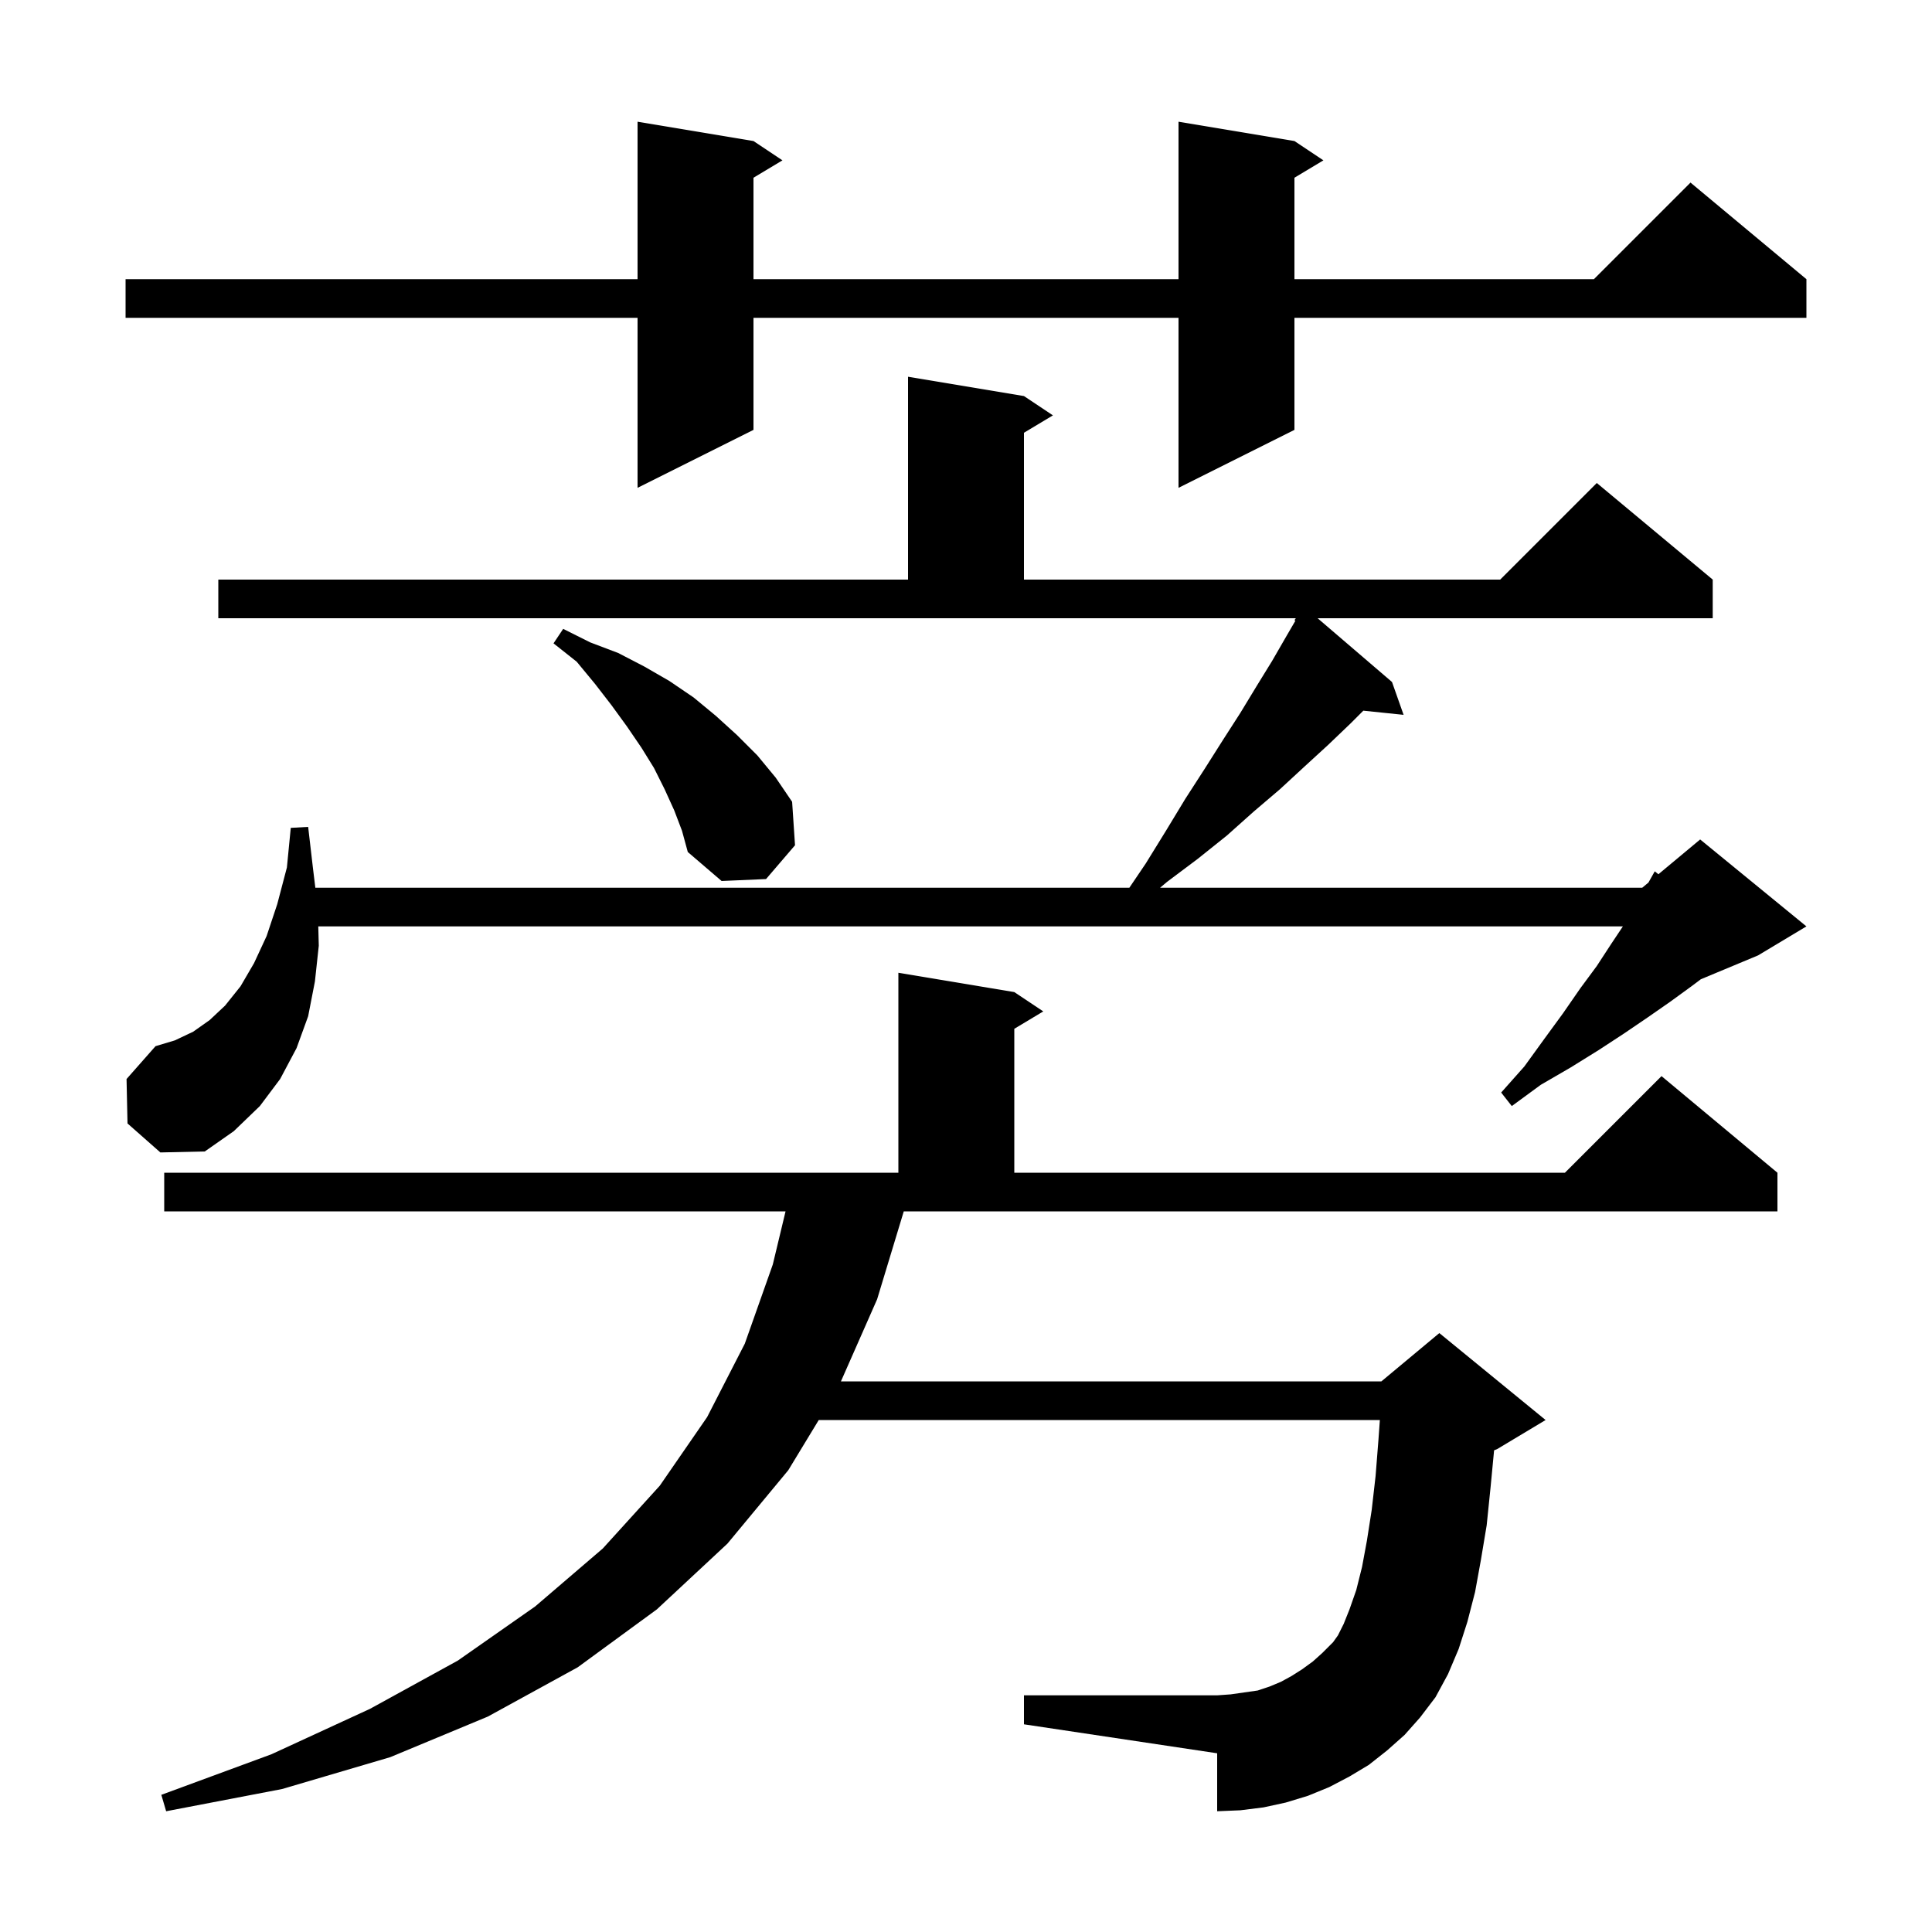 <svg xmlns="http://www.w3.org/2000/svg" xmlns:xlink="http://www.w3.org/1999/xlink" version="1.1" baseProfile="full" viewBox="0 0 200 200" width="200" height="200">
<g fill="black">
<path d="M 90.8 134.5 L 87.053 143.0 L 143.0 143.0 L 149.0 138.0 L 160.0 147.0 L 155.0 150.0 L 154.668 150.138 L 154.3 154.0 L 153.9 157.9 L 153.3 161.5 L 152.7 164.8 L 151.9 167.9 L 151.0 170.7 L 149.9 173.3 L 148.6 175.7 L 147.0 177.8 L 145.4 179.6 L 143.6 181.2 L 141.7 182.7 L 139.7 183.9 L 137.6 185.0 L 135.4 185.9 L 133.1 186.6 L 130.8 187.1 L 128.4 187.4 L 126.0 187.5 L 126.0 181.5 L 106.0 178.5 L 106.0 175.5 L 126.0 175.5 L 127.4 175.4 L 130.2 175.0 L 131.4 174.6 L 132.6 174.1 L 133.7 173.5 L 134.8 172.8 L 135.9 172.0 L 136.9 171.1 L 138.0 170.0 L 138.5 169.3 L 139.1 168.1 L 139.7 166.6 L 140.4 164.6 L 141.0 162.2 L 141.5 159.5 L 142.0 156.3 L 142.4 152.8 L 142.7 149.0 L 142.843 147.0 L 84.757 147.0 L 81.6 152.2 L 75.3 159.8 L 68.0 166.6 L 59.8 172.6 L 50.5 177.7 L 40.4 181.9 L 29.2 185.2 L 17.2 187.5 L 16.7 185.8 L 28.1 181.6 L 38.3 176.9 L 47.4 171.9 L 55.4 166.3 L 62.4 160.3 L 68.3 153.8 L 73.2 146.7 L 77.1 139.1 L 80.0 130.9 L 81.32 125.4 L 17.0 125.4 L 17.0 121.4 L 93.0 121.4 L 93.0 100.7 L 105.0 102.7 L 108.0 104.7 L 105.0 106.5 L 105.0 121.4 L 162.0 121.4 L 172.0 111.4 L 184.0 121.4 L 184.0 125.4 L 93.558 125.4 Z M 13.2 116.3 L 13.1 111.7 L 16.1 108.3 L 18.1 107.7 L 20.0 106.8 L 21.7 105.6 L 23.3 104.1 L 24.9 102.1 L 26.3 99.7 L 27.6 96.9 L 28.7 93.6 L 29.7 89.8 L 30.1 85.7 L 31.9 85.6 L 32.4 89.9 L 32.644 91.9 L 116.909 91.9 L 118.6 89.4 L 120.7 86.0 L 122.7 82.7 L 124.7 79.6 L 126.6 76.6 L 128.4 73.8 L 130.1 71.0 L 131.7 68.4 L 133.2 65.8 L 134.097 64.262 L 134.0 64.2 L 134.143 64.0 L 22.6 64.0 L 22.6 60.0 L 94.0 60.0 L 94.0 39.0 L 106.0 41.0 L 109.0 43.0 L 106.0 44.8 L 106.0 60.0 L 155.3 60.0 L 165.3 50.0 L 177.3 60.0 L 177.3 64.0 L 136.4 64.0 L 144.1 70.6 L 145.3 74.0 L 141.131 73.569 L 139.8 74.9 L 137.5 77.1 L 135.1 79.3 L 132.5 81.7 L 129.8 84.0 L 127.0 86.5 L 124.0 88.9 L 120.8 91.3 L 120.089 91.9 L 170.0 91.9 L 170.647 91.361 L 171.3 90.2 L 171.676 90.503 L 176.0 86.9 L 187.0 95.9 L 182.0 98.9 L 176.075 101.369 L 175.1 102.1 L 172.9 103.7 L 170.6 105.3 L 168.1 107.0 L 165.5 108.7 L 162.6 110.5 L 159.5 112.3 L 156.5 114.5 L 155.4 113.1 L 157.8 110.4 L 159.9 107.5 L 161.8 104.9 L 163.6 102.3 L 165.3 100.0 L 166.8 97.7 L 168.0 95.9 L 32.949 95.9 L 33.0 97.9 L 32.6 101.6 L 31.9 105.2 L 30.7 108.5 L 29.0 111.7 L 26.9 114.5 L 24.2 117.1 L 21.2 119.2 L 16.6 119.3 Z M 69.8 83.9 L 68.8 81.7 L 67.7 79.5 L 66.4 77.4 L 64.9 75.2 L 63.3 73.0 L 61.6 70.8 L 59.7 68.5 L 57.3 66.6 L 58.3 65.1 L 61.1 66.5 L 64.0 67.6 L 66.7 69.0 L 69.3 70.5 L 71.8 72.2 L 74.1 74.1 L 76.3 76.1 L 78.4 78.2 L 80.3 80.5 L 82.0 83.0 L 82.3 87.5 L 79.3 91.0 L 74.7 91.2 L 71.2 88.2 L 70.6 86.0 Z M 134.0 14.6 L 137.0 16.6 L 134.0 18.4 L 134.0 28.9 L 165.0 28.9 L 175.0 18.9 L 187.0 28.9 L 187.0 32.9 L 134.0 32.9 L 134.0 44.5 L 122.0 50.5 L 122.0 32.9 L 78.0 32.9 L 78.0 44.5 L 66.0 50.5 L 66.0 32.9 L 13.0 32.9 L 13.0 28.9 L 66.0 28.9 L 66.0 12.6 L 78.0 14.6 L 81.0 16.6 L 78.0 18.4 L 78.0 28.9 L 122.0 28.9 L 122.0 12.6 Z " />
</g>
</svg>
